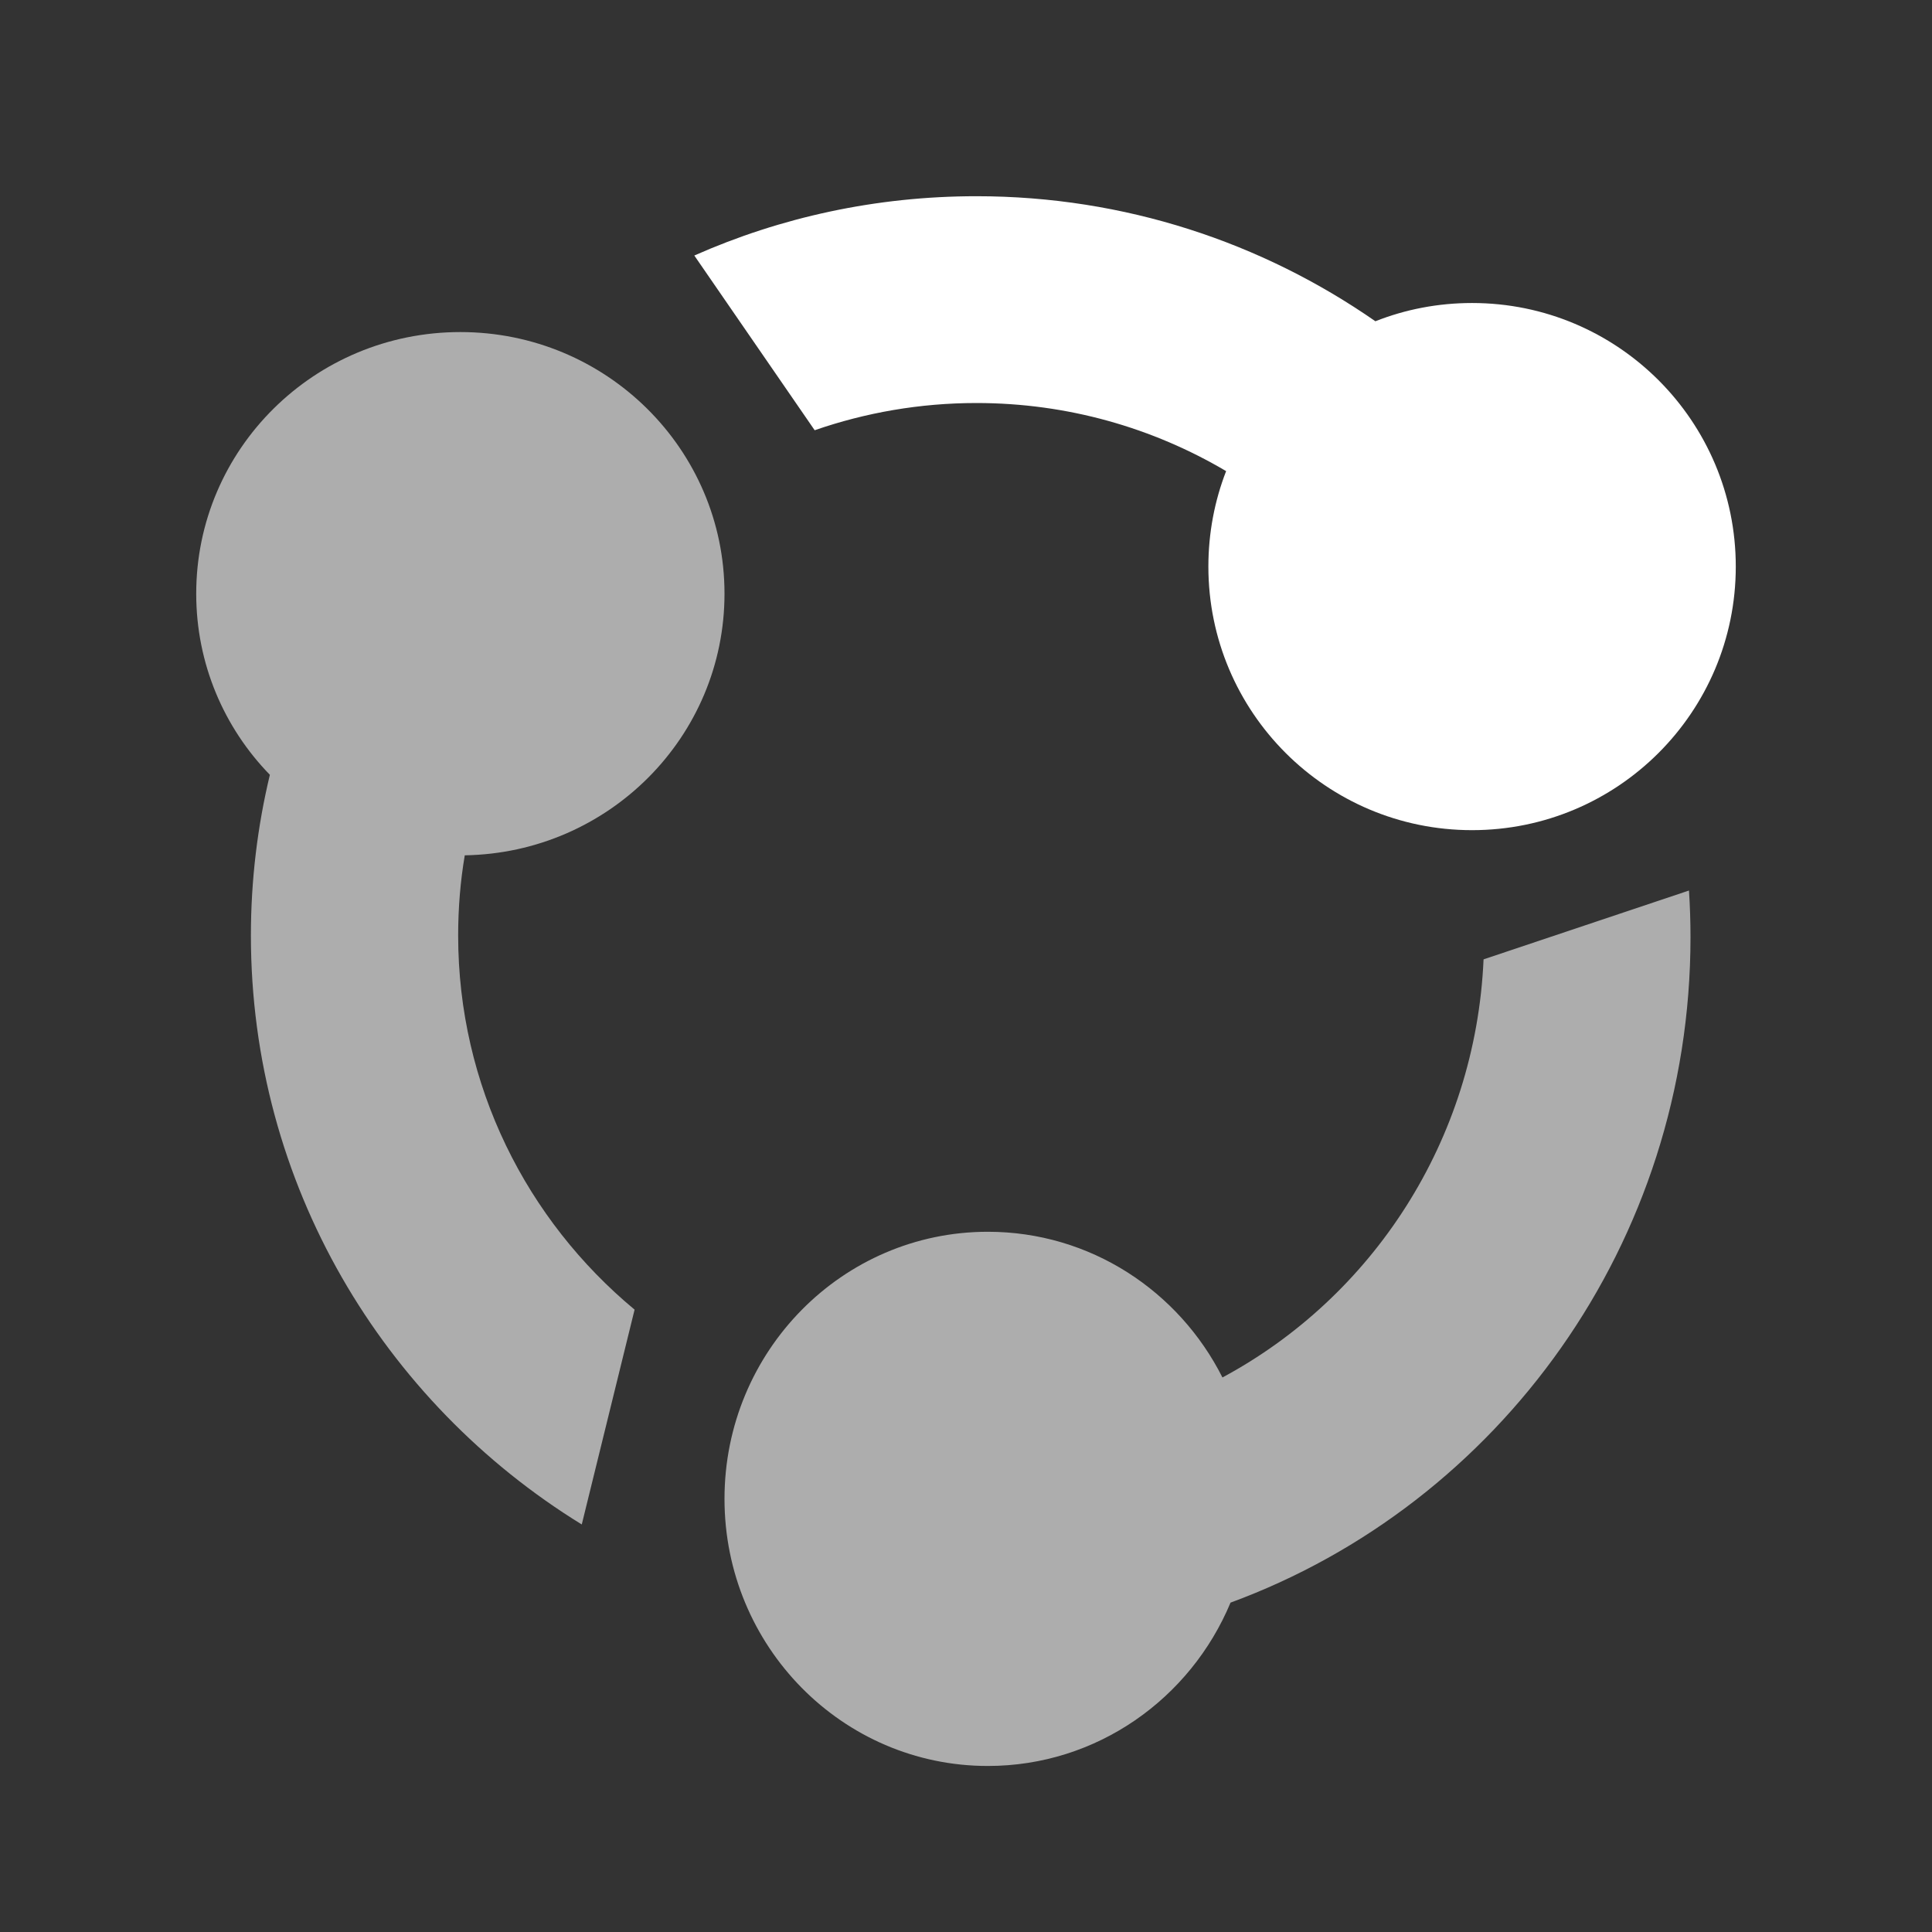 <?xml version="1.0" encoding="UTF-8"?>
<svg width="128px" height="128px" viewBox="0 0 128 128" version="1.1" xmlns="http://www.w3.org/2000/svg" xmlns:xlink="http://www.w3.org/1999/xlink">
    <rect x="0" y="0" width="128" height="128" fill="#333333" stroke="none"/>
    <!-- Generator: Sketch 47.1 (45422) - http://www.bohemiancoding.com/sketch -->
    <title>b_store</title>
    <desc>Created with Sketch.</desc>
    <defs></defs>
    <g id="Page-1" stroke="none" stroke-width="1" fill="none" fill-rule="evenodd">
        <g id="Artboard-Copy" transform="translate(-432, -1664)" fill="#FFFFFF">
            <g id="Group-2-Copy" transform="translate(72, 1565)">
                <g id="Group" transform="translate(289, 73)">
                    <g id="Group-14" transform="translate(71, 26)">
                        <path d="M30.5,22 C20.83,22 13,29.756 13,39.333 C13,43.989 14.851,48.222 17.88,51.333 C17.061,54.744 16.623,58.311 16.623,61.978 C16.623,78.456 25.385,92.9 38.543,101 L42.043,86.767 C34.897,80.833 30.354,71.933 30.354,61.978 C30.354,60.167 30.5,58.389 30.792,56.667 C40.327,56.511 48,48.811 48,39.333 C48,29.767 40.17,22 30.5,22 Z" id="Shape" fill-rule="nonzero" opacity="0.6"></path>
                        <path d="M81.234,31.213 C80.472,33.172 80.058,35.31 80.058,37.537 C80.058,47.175 87.875,55 97.529,55 C107.172,55 115,47.187 115,37.537 C115,27.899 107.183,20.075 97.529,20.075 C95.267,20.075 93.105,20.5 91.123,21.284 C83.619,16.067 74.514,13 64.692,13 C58.039,13 51.712,14.399 46,16.929 L53.974,28.504 C57.334,27.34 60.94,26.701 64.692,26.701 C70.728,26.701 76.384,28.347 81.234,31.213 Z" id="Path"></path>
                        <path d="M80.99,91.261 C78.104,85.533 72.233,81.608 65.445,81.608 C55.817,81.608 48,89.526 48,99.304 C48,109.071 55.806,117 65.445,117 C72.681,117 78.876,112.531 81.526,106.178 C99.307,99.644 112,82.368 112,62.085 C112,61.053 111.966,60.021 111.899,59 L98.29,63.56 C97.764,75.584 90.898,85.941 80.99,91.261 Z" id="Path" opacity="0.6"></path>
                    </g>
                </g>
            </g>
        </g>
    </g>
</svg>